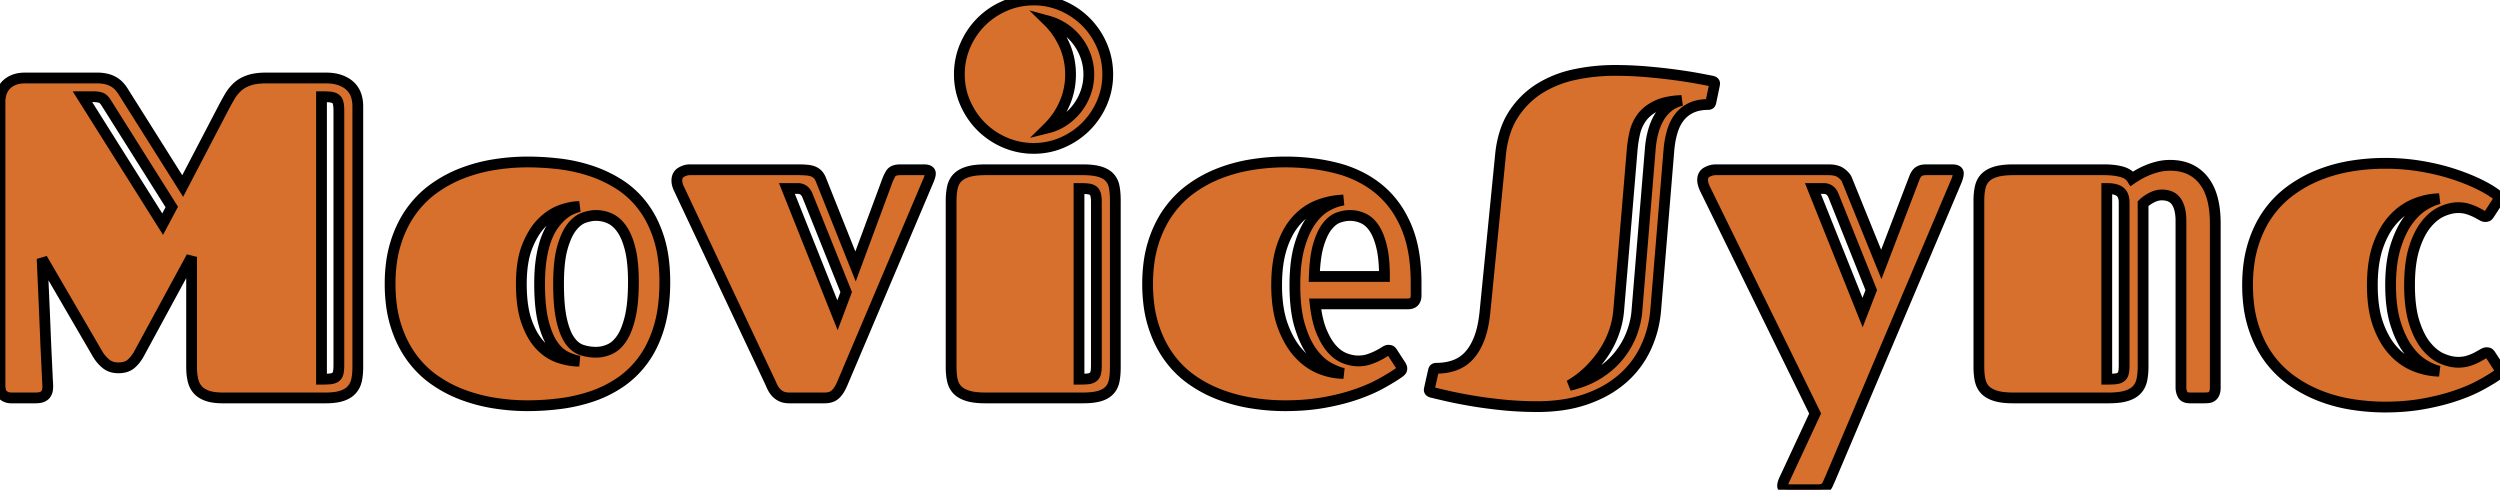 <!-- <svg width="131" height="40" viewBox="0 0 131 40" fill="none" xmlns="http://www.w3.org/2000/svg">
<circle cx="17.5" cy="19.5" r="13.5" fill="url(#paint0_linear_425_166)"/>
<path d="M10.4286 15.1351C14.6075 14.0893 18.7766 13.046 22.9559 12C23.1752 12.848 23.3923 13.6879 23.6118 14.5371C20.3486 15.3537 17.0907 16.1692 13.8329 16.9846C13.8336 16.9898 13.8342 16.9949 13.835 17.0001H23.9228C23.9245 17.037 23.9274 17.0668 23.9274 17.0969C23.9276 19.2878 23.9287 21.4789 23.927 23.6698C23.926 24.8933 22.9172 25.9325 21.6794 25.9896C21.5589 25.9952 21.4381 25.9986 21.3174 25.9986C18.6832 25.9992 16.049 25.9995 13.415 25.9986C12.7566 25.9984 12.1814 25.7789 11.7114 25.3255C11.2836 24.9126 11.0414 24.4063 11.0043 23.8126C10.9969 23.6941 10.9946 23.5752 10.9946 23.4565C10.994 21.5189 10.9931 19.5814 10.9959 17.644C10.9963 17.4423 10.9738 17.2479 10.9213 17.0522C10.7567 16.4395 10.6021 15.8244 10.4438 15.21C10.4385 15.1894 10.4353 15.1682 10.4286 15.1351ZM11.6049 19.6276V19.7292C11.6049 21.0375 11.6047 22.3459 11.6057 23.6541C11.6057 23.7256 11.612 23.7977 11.6228 23.8685C11.7616 24.7735 12.5004 25.3983 13.4305 25.3983C16.0963 25.3983 18.7622 25.3983 21.4281 25.398C21.5011 25.398 21.5742 25.3946 21.6469 25.3893C22.5983 25.3211 23.3167 24.5605 23.3167 23.621C23.3167 22.3282 23.3167 21.0357 23.3167 19.7429V19.6276H11.6049ZM13.4705 17.6036C13.4906 17.6357 13.5024 17.6568 13.5162 17.6763C13.8161 18.1019 14.1171 18.5267 14.4147 18.9539C14.4495 19.0038 14.4836 19.0237 14.5453 19.0232C14.9044 19.0203 15.2635 19.0218 15.6225 19.0215C15.6496 19.0215 15.6768 19.0177 15.7073 19.0153C15.7006 18.998 15.6991 18.9882 15.6939 18.9809C15.3824 18.5369 15.0714 18.0923 14.7566 17.6504C14.7379 17.6241 14.6894 17.6062 14.6543 17.6053C14.4605 17.601 14.2666 17.6032 14.0728 17.6032C13.877 17.6032 13.6809 17.6032 13.4703 17.6032L13.4705 17.6036ZM18.6032 19.0218C18.5813 18.9858 18.5696 18.9638 18.5555 18.9437C18.2552 18.5175 17.9536 18.0923 17.6552 17.6648C17.6218 17.6171 17.5873 17.6021 17.5308 17.6023C17.1681 17.6046 16.8053 17.6034 16.4426 17.6036C16.419 17.6036 16.3953 17.6059 16.3602 17.6077C16.3772 17.634 16.3865 17.6494 16.3966 17.6639C16.6725 18.0572 16.9565 18.4452 17.2204 18.8462C17.3149 18.9897 17.4181 19.032 17.5838 19.0256C17.9169 19.0126 18.2508 19.0217 18.603 19.0217L18.6032 19.0218ZM19.2443 17.6036C19.2651 17.6367 19.2767 17.6575 19.2903 17.6771C19.5906 18.103 19.8922 18.5281 20.19 18.9555C20.2253 19.0064 20.2614 19.0235 20.3217 19.023C20.6779 19.0205 21.0341 19.0218 21.3903 19.0215C21.418 19.0215 21.4455 19.0181 21.4814 19.0158C21.4709 18.9946 21.4659 18.9803 21.4577 18.9685C21.1494 18.529 20.8415 18.0893 20.5302 17.6519C20.5114 17.6256 20.4641 17.6062 20.4297 17.6055C20.2232 17.6012 20.0163 17.6034 19.8095 17.6034C19.6263 17.6034 19.443 17.6034 19.2443 17.6034V17.6036ZM21.0964 14.5442C21.0757 14.5228 21.0679 14.513 21.0586 14.505C20.6476 14.1524 20.2369 13.7993 19.824 13.4488C19.8032 13.4312 19.7605 13.4237 19.7328 13.4304C19.3634 13.52 18.9948 13.6132 18.6259 13.7056C18.6124 13.709 18.6 13.7159 18.5652 13.7298C18.5948 13.749 18.612 13.7576 18.6261 13.7696C18.9782 14.07 19.3372 14.3632 19.6782 14.6753C19.82 14.8051 19.9441 14.8502 20.1352 14.7906C20.4456 14.6937 20.7659 14.6272 21.0964 14.5442ZM15.4986 15.9453C15.4836 15.9258 15.4778 15.9147 15.4691 15.907C15.0647 15.562 14.6591 15.2185 14.2572 14.8708C14.2072 14.8276 14.1683 14.8209 14.1064 14.837C13.8061 14.9153 13.5043 14.9878 13.2033 15.0628C13.1338 15.0801 13.0649 15.099 12.9773 15.1221C13.0761 15.2072 13.1613 15.2803 13.2462 15.3533C13.5732 15.6341 13.8995 15.9157 14.2286 16.194C14.2572 16.2183 14.309 16.2395 14.3424 16.2316C14.7242 16.1407 15.1046 16.044 15.4986 15.9453ZM15.7861 14.4169C15.7966 14.4366 15.7982 14.4435 15.8026 14.4471C16.2155 14.8019 16.6278 15.1573 17.0436 15.5089C17.0703 15.5314 17.1268 15.5365 17.164 15.5276C17.5122 15.4442 17.8591 15.3562 18.2063 15.269C18.235 15.2619 18.2627 15.2517 18.3029 15.2393C17.8919 14.8874 17.4905 14.5485 17.0961 14.2022C17.013 14.1293 16.9401 14.1147 16.841 14.1511C16.7733 14.1761 16.7002 14.187 16.6295 14.2048C16.3508 14.2749 16.0721 14.3449 15.7861 14.4171V14.4169ZM11.6095 19.0162H12.815C12.8142 19.0048 12.8159 18.9974 12.8131 18.9933C12.4962 18.5418 12.1793 18.0903 11.8607 17.6397C11.8485 17.6224 11.8223 17.6068 11.8015 17.6053C11.7393 17.6008 11.6765 17.6036 11.6097 17.6036V19.0162H11.6095ZM11.5232 16.9402C11.9203 16.8407 12.308 16.7436 12.7209 16.6401C12.6854 16.6142 12.6667 16.6025 12.6501 16.5883C12.2694 16.2639 11.8889 15.9393 11.5087 15.6146C11.3817 15.5062 11.3361 15.5015 11.1727 15.5868C11.2888 16.0348 11.405 16.484 11.5232 16.9404V16.9402ZM22.1289 17.607C22.4405 18.0493 22.7465 18.4745 23.0405 18.9076C23.1138 19.0156 23.1924 19.0427 23.3106 19.011V17.6068H22.1289V17.607ZM22.5126 12.7325C22.1303 12.8287 21.7588 12.922 21.3871 13.0154L21.3783 13.042C21.3947 13.052 21.4127 13.0601 21.427 13.0723C21.8052 13.3944 22.1868 13.7125 22.5581 14.042C22.6562 14.1289 22.74 14.1609 22.8633 14.0891C22.7474 13.6408 22.6306 13.1891 22.5124 12.7323L22.5126 12.7325Z" fill="white"/>
<path d="M16.3951 20.7748C16.4152 20.7842 16.444 20.7953 16.4707 20.8103C17.2734 21.2656 18.076 21.7212 18.8785 22.1767C19.0242 22.2593 19.1698 22.3421 19.3153 22.4252C19.4252 22.4881 19.4256 22.572 19.3143 22.6353C18.4984 23.0994 17.6821 23.5628 16.8661 24.0263C16.7341 24.1013 16.6026 24.1768 16.4699 24.2506C16.3562 24.3139 16.2827 24.2744 16.2827 24.148C16.2821 23.0681 16.2827 21.9881 16.2819 20.9081C16.2819 20.8371 16.3027 20.7859 16.3951 20.7748Z" fill="white"/>
<path fill-rule="evenodd" clip-rule="evenodd" d="M96.6953 21V14.601H101.335V21H96.6953ZM91.2058 21L94.0137 14.601H88.9387L86.7685 21H91.2058ZM86.0902 23H90.3283L87.2567 30H83.6027L80.6761 23H85.0903L85.5853 24.4886L86.0902 23ZM84.4253 21L82.2977 14.601H77.1647L79.84 21H84.4253ZM76.1784 21C76.0322 19.9674 75.7039 19.0234 75.1934 18.168C74.478 16.9693 73.492 16.022 72.2354 15.326C70.998 14.63 69.577 14.282 67.9724 14.282C66.3677 14.282 64.937 14.63 63.6804 15.326C62.443 16.022 61.457 16.9693 60.7224 18.168C60.2119 19.0234 59.8836 19.9674 59.7374 21H64.5159C64.5873 20.728 64.6858 20.4703 64.8114 20.227C65.1207 19.6083 65.546 19.125 66.0874 18.777C66.648 18.429 67.2764 18.255 67.9724 18.255C68.6684 18.255 69.287 18.429 69.8284 18.777C70.3697 19.125 70.795 19.6083 71.1044 20.227C71.23 20.4703 71.3285 20.728 71.3999 21H76.1784ZM76.24 23H71.5077C71.4494 23.4887 71.315 23.937 71.1044 24.345C70.795 24.9443 70.3697 25.418 69.8284 25.766C69.287 26.114 68.6684 26.288 67.9724 26.288C67.2764 26.288 66.648 26.114 66.0874 25.766C65.546 25.418 65.1207 24.9443 64.8114 24.345C64.6008 23.937 64.4664 23.4887 64.4081 23H59.6757C59.7702 24.2584 60.1191 25.3931 60.7224 26.404C61.457 27.6027 62.443 28.55 63.6804 29.246C64.937 29.942 66.3677 30.29 67.9724 30.29C69.577 30.29 70.998 29.942 72.2354 29.246C73.492 28.55 74.478 27.6027 75.1934 26.404C75.7967 25.3931 76.1455 24.2584 76.24 23ZM96.6953 23H101.335V30H96.6953V23ZM109.185 23L104.158 30H109.639L112.202 25.4969L115.178 30H120.688L115.691 23H109.185ZM115.94 21L120.398 14.601H114.917L112.685 18.8095L109.871 14.601H104.303L108.985 21H115.94ZM99.0153 11.556C98.1453 11.556 97.459 11.353 96.9563 10.947C96.473 10.5217 96.2313 9.92233 96.2313 9.149C96.2313 8.453 96.4826 7.88266 96.9853 7.438C97.488 6.99333 98.1646 6.771 99.0153 6.771C99.8853 6.771 100.562 6.98366 101.045 7.409C101.529 7.815 101.77 8.395 101.77 9.149C101.77 9.86433 101.519 10.4443 101.016 10.889C100.533 11.3337 99.866 11.556 99.0153 11.556ZM35.7554 30V9.7H40.1634L45.9801 19.1664L51.8794 9.7H56.1134V30H51.3284V23.678C51.3284 21.938 51.3671 20.372 51.4444 18.98C51.4727 18.5729 51.5059 18.1666 51.5441 17.7611L46.8334 25.07H44.9194L40.3272 17.8433C40.3539 18.1716 40.3767 18.5022 40.3954 18.835C40.4921 20.1883 40.5404 21.8027 40.5404 23.678V30H35.7554Z" fill="url(#paint1_linear_425_166)"/>
<defs>
<linearGradient id="paint0_linear_425_166" x1="4.66832" y1="24.1098" x2="34.1078" y2="13.9886" gradientUnits="userSpaceOnUse">
<stop stop-color="#F89E00"/>
<stop offset="1" stop-color="#DA2F68"/>
</linearGradient>
<linearGradient id="paint1_linear_425_166" x1="35.4961" y1="26.2198" x2="124.453" y2="23.9271" gradientUnits="userSpaceOnUse">
<stop stop-color="#F89E00"/>
<stop offset="1" stop-color="#DA2F68"/>
</linearGradient>
</defs>
</svg> -->

<svg width="219.16" height="42.93" viewBox="0 0 219.16 42.93" xmlns="http://www.w3.org/2000/svg"><g id="svgGroup" stroke-linecap="round" fill-rule="evenodd" font-size="9pt" stroke="#000" stroke-width="0.25mm" fill="#d6702c" style="stroke:#000;stroke-width:0.25mm;fill:#d6702c"><path d="M 16.797 32.168 L 16.797 22.52 L 12.207 30.977 A 3.499 3.499 0 0 1 11.823 31.554 A 2.901 2.901 0 0 1 11.504 31.885 A 1.368 1.368 0 0 1 10.962 32.172 Q 10.756 32.23 10.511 32.243 A 2.712 2.712 0 0 1 10.371 32.246 A 1.957 1.957 0 0 1 9.851 32.18 A 1.515 1.515 0 0 1 9.268 31.875 A 3.296 3.296 0 0 1 8.535 30.996 L 3.691 22.676 A 9505.159 9505.159 0 0 1 3.804 25.21 A 7378.398 7378.398 0 0 1 3.906 27.539 L 3.984 29.453 A 295.021 295.021 0 0 0 4.023 30.376 A 234.291 234.291 0 0 0 4.063 31.231 A 1246.069 1246.069 0 0 1 4.095 31.913 Q 4.109 32.225 4.122 32.503 A 712.407 712.407 0 0 1 4.131 32.686 A 109.038 109.038 0 0 0 4.145 32.982 Q 4.164 33.373 4.178 33.591 A 14.138 14.138 0 0 0 4.18 33.613 Q 4.195 33.84 4.181 34.032 A 2.157 2.157 0 0 1 4.17 34.141 A 0.988 0.988 0 0 1 4.119 34.356 A 0.782 0.782 0 0 1 4.023 34.541 A 0.694 0.694 0 0 1 3.799 34.743 A 0.893 0.893 0 0 1 3.691 34.795 A 0.986 0.986 0 0 1 3.525 34.845 Q 3.352 34.882 3.113 34.883 A 3.127 3.127 0 0 1 3.105 34.883 L 0.957 34.883 A 1.065 1.065 0 0 1 0.346 34.689 A 1.322 1.322 0 0 1 0.303 34.658 Q 0.025 34.452 0.002 33.874 A 2.686 2.686 0 0 1 0 33.77 L 0 8.926 A 2.658 2.658 0 0 1 0.107 8.184 A 1.763 1.763 0 0 1 0.479 7.51 A 1.753 1.753 0 0 1 0.896 7.163 A 2.26 2.26 0 0 1 1.172 7.022 A 2.105 2.105 0 0 1 1.609 6.89 Q 1.82 6.85 2.062 6.839 A 3.952 3.952 0 0 1 2.227 6.836 L 8.516 6.836 A 3.686 3.686 0 0 1 9.131 6.885 Q 9.512 6.949 9.824 7.1 A 2.125 2.125 0 0 1 10.468 7.585 A 2.849 2.849 0 0 1 10.762 7.969 L 16.016 16.309 L 19.531 9.57 A 25.874 25.874 0 0 1 19.839 8.992 A 20.212 20.212 0 0 1 20.137 8.467 A 3.687 3.687 0 0 1 20.684 7.748 A 3.379 3.379 0 0 1 20.83 7.608 Q 21.23 7.246 21.826 7.041 A 3.278 3.278 0 0 1 22.321 6.916 Q 22.576 6.871 22.872 6.851 A 7.361 7.361 0 0 1 23.359 6.836 L 28.555 6.836 A 4.736 4.736 0 0 1 29.144 6.871 Q 29.446 6.909 29.705 6.988 A 2.68 2.68 0 0 1 29.834 7.031 A 2.848 2.848 0 0 1 30.295 7.245 A 2.147 2.147 0 0 1 30.713 7.559 A 1.983 1.983 0 0 1 31.211 8.34 Q 31.367 8.789 31.367 9.317 L 31.367 32.168 A 6.515 6.515 0 0 1 31.34 32.781 A 4.995 4.995 0 0 1 31.27 33.272 Q 31.172 33.77 30.869 34.131 A 1.656 1.656 0 0 1 30.449 34.485 Q 30.266 34.595 30.04 34.677 A 2.856 2.856 0 0 1 30.01 34.688 A 2.989 2.989 0 0 1 29.55 34.806 Q 29.12 34.883 28.555 34.883 L 19.531 34.883 Q 18.936 34.883 18.492 34.786 A 2.815 2.815 0 0 1 18.203 34.707 A 2.401 2.401 0 0 1 17.783 34.523 A 1.751 1.751 0 0 1 17.363 34.199 A 1.741 1.741 0 0 1 17.016 33.646 A 2.224 2.224 0 0 1 16.924 33.359 A 3.944 3.944 0 0 1 16.837 32.882 Q 16.797 32.553 16.797 32.168 Z M 173.477 32.168 L 173.477 17.598 A 6.435 6.435 0 0 1 173.502 17.007 Q 173.53 16.711 173.586 16.451 A 3.883 3.883 0 0 1 173.594 16.416 A 1.897 1.897 0 0 1 173.768 15.938 A 1.567 1.567 0 0 1 174.043 15.567 A 1.758 1.758 0 0 1 174.438 15.274 Q 174.625 15.17 174.853 15.093 A 3.213 3.213 0 0 1 174.961 15.059 A 3.566 3.566 0 0 1 175.427 14.955 Q 175.677 14.916 175.97 14.898 A 8.46 8.46 0 0 1 176.484 14.883 L 184.473 14.883 A 7.402 7.402 0 0 1 185.146 14.912 Q 185.609 14.954 185.986 15.059 Q 186.621 15.234 186.895 15.664 A 6.194 6.194 0 0 1 187.1 15.528 Q 187.284 15.411 187.51 15.283 A 6.528 6.528 0 0 1 188.039 15.015 A 7.716 7.716 0 0 1 188.301 14.902 A 6.172 6.172 0 0 1 189.038 14.655 A 6.968 6.968 0 0 1 189.219 14.609 A 4.337 4.337 0 0 1 190.234 14.492 Q 192.109 14.492 193.154 15.781 A 4.137 4.137 0 0 1 193.85 17.085 Q 194.046 17.67 194.132 18.383 A 9.943 9.943 0 0 1 194.199 19.57 L 194.199 33.965 A 2.029 2.029 0 0 1 194.191 34.158 Q 194.172 34.355 194.111 34.483 A 0.901 0.901 0 0 1 194.04 34.608 Q 193.976 34.701 193.896 34.756 A 0.61 0.61 0 0 1 193.691 34.846 A 0.775 0.775 0 0 1 193.594 34.863 Q 193.418 34.883 193.242 34.883 L 191.992 34.883 Q 191.731 34.883 191.565 34.805 A 0.465 0.465 0 0 1 191.338 34.59 A 1.379 1.379 0 0 1 191.191 33.965 L 191.191 19.375 A 4.969 4.969 0 0 0 191.154 18.746 Q 191.069 18.083 190.791 17.676 Q 190.391 17.09 189.512 17.09 Q 189.063 17.09 188.604 17.334 Q 188.145 17.578 187.871 17.852 L 187.871 32.149 A 6.738 6.738 0 0 1 187.849 32.704 Q 187.827 32.974 187.781 33.211 A 3.723 3.723 0 0 1 187.754 33.34 A 1.88 1.88 0 0 1 187.547 33.872 A 1.658 1.658 0 0 1 187.305 34.19 A 1.743 1.743 0 0 1 186.895 34.498 Q 186.671 34.622 186.387 34.707 A 3.566 3.566 0 0 1 185.92 34.811 Q 185.671 34.85 185.378 34.868 A 8.46 8.46 0 0 1 184.863 34.883 L 176.484 34.883 Q 175.547 34.883 174.961 34.707 Q 174.459 34.556 174.143 34.291 A 1.574 1.574 0 0 1 174.043 34.199 Q 173.711 33.867 173.594 33.359 A 4.242 4.242 0 0 1 173.514 32.882 Q 173.477 32.553 173.477 32.168 Z M 161.895 15.723 L 164.922 23.184 L 167.656 16.035 A 182.111 182.111 0 0 0 167.749 15.794 A 132.04 132.04 0 0 0 167.832 15.577 A 1.573 1.573 0 0 1 167.945 15.339 A 1.325 1.325 0 0 1 168.027 15.215 A 0.763 0.763 0 0 1 168.278 15.001 A 0.927 0.927 0 0 1 168.34 14.971 A 0.886 0.886 0 0 1 168.516 14.914 Q 168.604 14.895 168.708 14.888 A 1.946 1.946 0 0 1 168.848 14.883 L 171.133 14.883 A 1.43 1.43 0 0 1 171.319 14.894 Q 171.518 14.92 171.607 15.01 A 0.252 0.252 0 0 1 171.68 15.195 A 0.937 0.937 0 0 1 171.664 15.355 Q 171.634 15.526 171.547 15.76 A 4.567 4.567 0 0 1 171.484 15.918 L 160.449 41.953 A 19.486 19.486 0 0 0 160.367 42.134 Q 160.303 42.277 160.254 42.393 A 1.281 1.281 0 0 1 160.18 42.542 Q 160.135 42.619 160.083 42.679 A 0.761 0.761 0 0 1 160.068 42.695 A 0.671 0.671 0 0 1 159.805 42.871 A 0.764 0.764 0 0 1 159.683 42.905 Q 159.554 42.93 159.375 42.93 L 156.855 42.93 A 1.46 1.46 0 0 1 156.656 42.917 Q 156.435 42.887 156.34 42.78 A 0.293 0.293 0 0 1 156.27 42.578 A 0.702 0.702 0 0 1 156.287 42.433 Q 156.334 42.216 156.504 41.875 L 159.121 36.25 L 149.453 16.524 A 2.81 2.81 0 0 1 149.344 16.248 Q 149.298 16.11 149.277 15.987 A 1.202 1.202 0 0 1 149.258 15.781 A 0.972 0.972 0 0 1 149.295 15.505 A 0.678 0.678 0 0 1 149.639 15.088 A 1.734 1.734 0 0 1 150.082 14.919 A 1.497 1.497 0 0 1 150.41 14.883 L 160.313 14.883 A 2.813 2.813 0 0 1 160.72 14.911 Q 160.928 14.941 161.097 15.005 A 1.225 1.225 0 0 1 161.396 15.166 Q 161.637 15.345 161.773 15.521 A 0.936 0.936 0 0 1 161.895 15.723 Z M 130.176 27.363 L 131.543 13.555 A 9.686 9.686 0 0 1 131.853 11.884 Q 132.125 10.924 132.596 10.157 A 5.938 5.938 0 0 1 132.695 10 A 7.376 7.376 0 0 1 135.02 7.725 A 9.483 9.483 0 0 1 137.842 6.582 A 10.781 10.781 0 0 1 138.105 6.524 A 16.922 16.922 0 0 1 141.543 6.172 A 32.697 32.697 0 0 1 144.336 6.289 A 58.462 58.462 0 0 1 145.649 6.416 A 45.621 45.621 0 0 1 146.855 6.563 A 55.206 55.206 0 0 1 147.676 6.68 Q 148.08 6.741 148.437 6.802 A 28.892 28.892 0 0 1 148.848 6.875 Q 149.656 7.026 150.048 7.104 A 29.786 29.786 0 0 1 150.078 7.109 Q 150.187 7.137 150.245 7.185 A 0.174 0.174 0 0 1 150.313 7.324 A 0.201 0.201 0 0 1 150.311 7.344 Q 150.306 7.39 150.284 7.506 A 8.637 8.637 0 0 1 150.273 7.559 L 149.98 8.965 A 0.546 0.546 0 0 1 149.96 9.025 Q 149.925 9.109 149.873 9.131 A 0.402 0.402 0 0 1 149.816 9.151 Q 149.78 9.16 149.746 9.16 Q 148.887 9.16 148.262 9.453 A 2.79 2.79 0 0 0 147.227 10.274 A 3.563 3.563 0 0 0 146.74 11.127 A 4.356 4.356 0 0 0 146.602 11.524 A 7.697 7.697 0 0 0 146.371 12.573 A 9.143 9.143 0 0 0 146.309 13.086 L 145.137 27.285 Q 144.98 29.004 144.258 30.527 A 8.162 8.162 0 0 1 142.246 33.184 A 8.85 8.85 0 0 1 140.328 34.456 A 11.22 11.22 0 0 1 139.082 34.981 A 11.233 11.233 0 0 1 136.868 35.508 A 15.196 15.196 0 0 1 134.785 35.645 A 30.666 30.666 0 0 1 132.062 35.527 A 27.656 27.656 0 0 1 131.66 35.488 A 46.163 46.163 0 0 1 130.225 35.317 A 34.673 34.673 0 0 1 128.926 35.117 A 54.241 54.241 0 0 1 128.051 34.958 Q 127.62 34.875 127.242 34.794 A 28.031 28.031 0 0 1 126.807 34.697 Q 125.988 34.509 125.592 34.411 A 22.614 22.614 0 0 1 125.527 34.395 Q 125.419 34.368 125.361 34.319 A 0.174 0.174 0 0 1 125.293 34.18 A 0.111 0.111 0 0 1 125.294 34.167 Q 125.299 34.134 125.319 34.03 A 15.961 15.961 0 0 1 125.332 33.966 L 125.664 32.481 A 0.546 0.546 0 0 1 125.685 32.421 Q 125.72 32.337 125.771 32.315 A 0.402 0.402 0 0 1 125.828 32.295 Q 125.865 32.285 125.898 32.285 A 5.104 5.104 0 0 0 126.969 32.177 A 4.405 4.405 0 0 0 127.49 32.031 A 3.134 3.134 0 0 0 128.77 31.192 Q 129.316 30.606 129.678 29.668 Q 129.974 28.9 130.119 27.843 A 13.083 13.083 0 0 0 130.176 27.363 Z M 122.109 30.977 L 122.793 32.031 Q 122.855 32.13 122.878 32.214 A 0.347 0.347 0 0 1 122.891 32.305 A 0.386 0.386 0 0 1 122.881 32.394 A 0.258 0.258 0 0 1 122.813 32.52 A 1.573 1.573 0 0 1 122.715 32.61 A 1.307 1.307 0 0 1 122.656 32.656 A 13.446 13.446 0 0 1 122.132 33.003 Q 121.66 33.3 121.074 33.623 A 12.002 12.002 0 0 1 120.061 34.119 A 16.298 16.298 0 0 1 118.896 34.57 A 16.495 16.495 0 0 1 117.488 34.986 A 21.955 21.955 0 0 1 116.094 35.283 A 17.322 17.322 0 0 1 114.237 35.512 A 22.249 22.249 0 0 1 112.656 35.567 Q 111.191 35.567 109.727 35.332 A 14.196 14.196 0 0 1 106.924 34.59 A 11.015 11.015 0 0 1 104.434 33.262 Q 103.281 32.442 102.432 31.25 A 9.162 9.162 0 0 1 101.406 29.364 A 11.085 11.085 0 0 1 101.094 28.486 A 10.472 10.472 0 0 1 100.715 26.701 A 14.417 14.417 0 0 1 100.605 24.883 A 13.921 13.921 0 0 1 100.727 23.003 A 10.421 10.421 0 0 1 101.094 21.318 A 10.352 10.352 0 0 1 101.834 19.523 A 8.708 8.708 0 0 1 102.432 18.555 Q 103.281 17.363 104.434 16.533 A 11.084 11.084 0 0 1 106.924 15.186 A 13.778 13.778 0 0 1 109.727 14.434 A 18.516 18.516 0 0 1 112.656 14.199 A 19.234 19.234 0 0 1 115.574 14.413 A 16.153 16.153 0 0 1 117.197 14.746 A 9.985 9.985 0 0 1 119.713 15.767 A 8.864 8.864 0 0 1 120.84 16.543 A 8.131 8.131 0 0 1 122.845 18.973 A 9.989 9.989 0 0 1 123.262 19.824 A 9.955 9.955 0 0 1 123.889 21.911 Q 124.141 23.227 124.141 24.805 L 124.141 25.899 Q 124.141 26.25 123.965 26.445 A 0.518 0.518 0 0 1 123.766 26.579 Q 123.61 26.641 123.379 26.641 L 115.293 26.641 Q 115.449 28.086 115.85 29.053 A 7.082 7.082 0 0 0 116.187 29.761 Q 116.372 30.097 116.577 30.365 A 3.729 3.729 0 0 0 116.768 30.596 A 3.452 3.452 0 0 0 117.272 31.061 A 2.617 2.617 0 0 0 117.891 31.406 A 3.561 3.561 0 0 0 118.558 31.596 A 2.903 2.903 0 0 0 119.063 31.641 Q 119.59 31.641 120.02 31.494 Q 120.449 31.348 120.791 31.172 Q 121.051 31.038 121.243 30.921 A 4.228 4.228 0 0 0 121.357 30.85 A 1.768 1.768 0 0 1 121.46 30.787 Q 121.61 30.703 121.699 30.703 A 0.833 0.833 0 0 1 121.78 30.707 Q 121.892 30.718 121.943 30.762 A 0.432 0.432 0 0 1 121.984 30.803 Q 122.026 30.849 122.076 30.925 A 2.184 2.184 0 0 1 122.109 30.977 Z M 218.379 31.192 L 219.063 32.246 Q 219.124 32.345 219.147 32.429 A 0.347 0.347 0 0 1 219.16 32.52 A 0.386 0.386 0 0 1 219.151 32.609 A 0.258 0.258 0 0 1 219.082 32.734 A 1.573 1.573 0 0 1 218.984 32.825 A 1.307 1.307 0 0 1 218.926 32.871 A 11.673 11.673 0 0 1 218.401 33.215 Q 218.106 33.398 217.767 33.588 A 21.734 21.734 0 0 1 217.344 33.818 Q 216.408 34.316 215.171 34.725 A 17.198 17.198 0 0 1 215.166 34.727 A 18.045 18.045 0 0 1 213.681 35.145 A 23.275 23.275 0 0 1 212.402 35.41 Q 210.879 35.684 209.082 35.684 Q 207.617 35.684 206.152 35.449 Q 204.688 35.215 203.35 34.688 A 11.386 11.386 0 0 1 200.859 33.33 A 8.764 8.764 0 0 1 198.857 31.318 A 8.968 8.968 0 0 1 197.86 29.509 A 10.93 10.93 0 0 1 197.52 28.565 A 10.572 10.572 0 0 1 197.128 26.691 A 14.148 14.148 0 0 1 197.031 25 A 13.921 13.921 0 0 1 197.152 23.12 A 10.421 10.421 0 0 1 197.52 21.436 A 10.282 10.282 0 0 1 198.227 19.706 A 8.567 8.567 0 0 1 198.857 18.682 A 8.764 8.764 0 0 1 200.859 16.67 A 11.386 11.386 0 0 1 203.35 15.313 Q 204.688 14.785 206.152 14.551 A 18.516 18.516 0 0 1 209.082 14.317 A 19.158 19.158 0 0 1 211.889 14.517 A 17.537 17.537 0 0 1 212.168 14.561 A 21.009 21.009 0 0 1 213.936 14.927 A 17.303 17.303 0 0 1 214.912 15.205 A 20.368 20.368 0 0 1 216.108 15.625 A 15.749 15.749 0 0 1 217.178 16.084 A 13.38 13.38 0 0 1 217.879 16.442 Q 218.215 16.627 218.493 16.81 A 6.353 6.353 0 0 1 218.809 17.031 A 1.368 1.368 0 0 1 218.906 17.112 A 1.648 1.648 0 0 1 218.965 17.168 A 0.258 0.258 0 0 1 219.034 17.296 A 0.388 0.388 0 0 1 219.043 17.383 A 0.415 0.415 0 0 1 219.007 17.55 A 0.589 0.589 0 0 1 218.945 17.656 L 218.262 18.711 Q 218.185 18.834 218.126 18.897 A 0.393 0.393 0 0 1 218.096 18.926 Q 218.027 18.984 217.852 18.984 A 0.324 0.324 0 0 1 217.772 18.973 Q 217.674 18.948 217.539 18.867 Q 217.405 18.787 217.224 18.692 A 10.596 10.596 0 0 0 217.051 18.604 Q 216.758 18.457 216.367 18.33 A 2.547 2.547 0 0 0 215.876 18.225 A 3.326 3.326 0 0 0 215.488 18.203 A 2.978 2.978 0 0 0 214.781 18.293 Q 214.452 18.373 214.102 18.526 Q 213.387 18.836 212.762 19.572 A 5.497 5.497 0 0 0 212.715 19.629 Q 212.07 20.41 211.65 21.719 A 7.821 7.821 0 0 0 211.382 22.867 Q 211.23 23.813 211.23 25 A 15.337 15.337 0 0 0 211.287 26.359 Q 211.385 27.453 211.65 28.281 Q 211.98 29.309 212.448 30.005 A 4.278 4.278 0 0 0 212.715 30.361 Q 213.33 31.098 214.035 31.416 A 2.835 2.835 0 0 0 214.102 31.445 A 4.38 4.38 0 0 0 214.732 31.659 Q 215.095 31.75 215.431 31.757 A 2.685 2.685 0 0 0 215.488 31.758 A 3.282 3.282 0 0 0 216.041 31.713 A 2.711 2.711 0 0 0 216.387 31.631 A 4.823 4.823 0 0 0 216.772 31.494 A 3.605 3.605 0 0 0 217.109 31.338 A 18.633 18.633 0 0 0 217.33 31.219 Q 217.416 31.172 217.493 31.128 A 9.366 9.366 0 0 0 217.637 31.045 Q 217.804 30.946 217.912 30.924 A 0.288 0.288 0 0 1 217.969 30.918 A 0.833 0.833 0 0 1 218.05 30.922 Q 218.162 30.933 218.213 30.977 A 0.432 0.432 0 0 1 218.254 31.017 Q 218.295 31.064 218.346 31.14 A 2.184 2.184 0 0 1 218.379 31.192 Z M 71.953 15.723 L 75 23.359 L 77.715 16.035 Q 77.849 15.646 78.001 15.366 A 2.67 2.67 0 0 1 78.096 15.205 A 0.604 0.604 0 0 1 78.371 14.978 Q 78.58 14.886 78.905 14.883 A 2.381 2.381 0 0 1 78.926 14.883 L 80.996 14.883 Q 81.362 14.883 81.491 15.021 A 0.272 0.272 0 0 1 81.563 15.215 A 0.679 0.679 0 0 1 81.549 15.339 Q 81.511 15.542 81.362 15.885 A 6.366 6.366 0 0 1 81.348 15.918 L 73.867 33.555 A 4.438 4.438 0 0 1 73.673 33.968 Q 73.478 34.332 73.252 34.551 A 1.114 1.114 0 0 1 72.77 34.822 Q 72.554 34.883 72.285 34.883 L 69.199 34.883 Q 68.873 34.883 68.634 34.803 A 1.136 1.136 0 0 1 68.516 34.756 A 1.597 1.597 0 0 1 68.215 34.576 A 1.356 1.356 0 0 1 68.057 34.434 Q 67.871 34.238 67.754 34.014 A 5.331 5.331 0 0 1 67.646 33.796 A 4.034 4.034 0 0 1 67.559 33.594 L 59.512 16.524 A 2.095 2.095 0 0 1 59.4 16.237 Q 59.352 16.08 59.34 15.935 A 1.162 1.162 0 0 1 59.336 15.84 A 1.085 1.085 0 0 1 59.372 15.55 A 0.726 0.726 0 0 1 59.707 15.108 A 1.581 1.581 0 0 1 60.119 14.929 A 1.353 1.353 0 0 1 60.469 14.883 L 70 14.883 A 10.133 10.133 0 0 1 70.344 14.888 Q 70.504 14.894 70.642 14.905 A 4.63 4.63 0 0 1 70.82 14.922 A 2.277 2.277 0 0 1 71.053 14.961 Q 71.165 14.986 71.26 15.022 A 1.136 1.136 0 0 1 71.367 15.068 A 1.264 1.264 0 0 1 71.573 15.196 A 1.013 1.013 0 0 1 71.719 15.332 Q 71.855 15.488 71.953 15.723 Z M 46.25 35.567 Q 44.785 35.567 43.32 35.332 A 14.196 14.196 0 0 1 40.518 34.59 A 11.015 11.015 0 0 1 38.027 33.262 Q 36.875 32.442 36.025 31.25 A 9.162 9.162 0 0 1 35 29.364 A 11.085 11.085 0 0 1 34.688 28.486 A 10.472 10.472 0 0 1 34.308 26.701 A 14.417 14.417 0 0 1 34.199 24.883 A 13.921 13.921 0 0 1 34.32 23.003 A 10.421 10.421 0 0 1 34.688 21.318 A 10.352 10.352 0 0 1 35.428 19.523 A 8.708 8.708 0 0 1 36.025 18.555 Q 36.875 17.363 38.027 16.533 A 11.084 11.084 0 0 1 40.518 15.186 A 13.778 13.778 0 0 1 43.32 14.434 A 18.516 18.516 0 0 1 46.25 14.199 A 23.667 23.667 0 0 1 48.925 14.355 A 25.854 25.854 0 0 1 49.014 14.365 A 14.041 14.041 0 0 1 51.768 14.971 A 11.162 11.162 0 0 1 54.287 16.162 A 7.939 7.939 0 0 1 56.357 18.086 A 8.448 8.448 0 0 1 57.323 19.73 A 10.717 10.717 0 0 1 57.764 20.889 A 10.387 10.387 0 0 1 58.135 22.544 Q 58.281 23.554 58.281 24.727 A 17.095 17.095 0 0 1 58.184 26.599 Q 58.059 27.731 57.773 28.682 A 10.591 10.591 0 0 1 57.148 30.294 A 8.228 8.228 0 0 1 56.377 31.572 A 8.327 8.327 0 0 1 54.569 33.379 A 7.836 7.836 0 0 1 54.316 33.555 Q 53.145 34.336 51.807 34.776 A 14.532 14.532 0 0 1 49.043 35.391 A 22.817 22.817 0 0 1 46.25 35.567 Z M 83.379 32.168 L 83.379 17.598 A 6.435 6.435 0 0 1 83.405 17.007 Q 83.432 16.711 83.488 16.451 A 3.883 3.883 0 0 1 83.496 16.416 A 1.897 1.897 0 0 1 83.671 15.938 A 1.567 1.567 0 0 1 83.945 15.567 A 1.758 1.758 0 0 1 84.341 15.274 Q 84.527 15.17 84.756 15.093 A 3.213 3.213 0 0 1 84.863 15.059 A 3.566 3.566 0 0 1 85.33 14.955 Q 85.579 14.916 85.872 14.898 A 8.46 8.46 0 0 1 86.387 14.883 L 94.941 14.883 A 8.097 8.097 0 0 1 95.47 14.899 Q 95.742 14.917 95.973 14.954 A 3.36 3.36 0 0 1 96.396 15.049 A 2.442 2.442 0 0 1 96.805 15.209 Q 97.036 15.327 97.205 15.486 A 1.449 1.449 0 0 1 97.266 15.547 A 1.567 1.567 0 0 1 97.614 16.144 A 2 2 0 0 1 97.676 16.387 Q 97.756 16.803 97.77 17.35 A 9.383 9.383 0 0 1 97.773 17.598 L 97.773 32.207 Q 97.773 32.778 97.701 33.226 A 4.28 4.28 0 0 1 97.676 33.369 A 1.822 1.822 0 0 1 97.492 33.891 A 1.601 1.601 0 0 1 97.266 34.209 A 1.611 1.611 0 0 1 96.84 34.536 Q 96.642 34.644 96.396 34.717 Q 95.84 34.883 94.941 34.883 L 86.387 34.883 Q 85.449 34.883 84.863 34.707 Q 84.361 34.556 84.045 34.291 A 1.574 1.574 0 0 1 83.945 34.199 Q 83.613 33.867 83.496 33.359 A 4.242 4.242 0 0 1 83.416 32.882 Q 83.379 32.553 83.379 32.168 Z M 143.496 27.285 L 144.668 13.086 A 8.39 8.39 0 0 1 144.847 11.868 A 7.541 7.541 0 0 1 144.912 11.602 A 5.591 5.591 0 0 1 145.215 10.738 A 4.762 4.762 0 0 1 145.42 10.332 Q 145.742 9.766 146.24 9.365 Q 146.738 8.965 147.422 8.809 Q 146.464 8.849 145.772 9.057 A 3.654 3.654 0 0 0 145.205 9.277 A 4.103 4.103 0 0 0 144.552 9.676 A 3.009 3.009 0 0 0 143.926 10.303 A 3.617 3.617 0 0 0 143.311 11.66 A 11.277 11.277 0 0 0 143.133 12.653 A 9.668 9.668 0 0 0 143.086 13.086 L 141.895 27.285 A 7.368 7.368 0 0 1 141.606 28.765 A 8.469 8.469 0 0 1 141.494 29.111 A 8.062 8.062 0 0 1 140.615 30.889 Q 140.059 31.738 139.297 32.49 A 8.282 8.282 0 0 1 137.578 33.789 A 9.406 9.406 0 0 0 139.002 33.336 A 7.263 7.263 0 0 0 140.146 32.744 A 7.765 7.765 0 0 0 141.35 31.804 A 6.565 6.565 0 0 0 141.943 31.152 Q 142.656 30.254 143.037 29.248 A 7.657 7.657 0 0 0 143.401 27.979 A 6.485 6.485 0 0 0 143.496 27.285 Z M 29.707 31.992 L 29.707 9.727 A 5.168 5.168 0 0 0 29.701 9.475 Q 29.689 9.218 29.648 9.043 A 0.776 0.776 0 0 0 29.585 8.865 A 0.557 0.557 0 0 0 29.414 8.662 A 0.746 0.746 0 0 0 29.224 8.565 Q 29.135 8.534 29.03 8.517 A 1.469 1.469 0 0 0 28.945 8.506 A 4.827 4.827 0 0 0 28.745 8.491 Q 28.506 8.477 28.184 8.477 L 28.184 33.242 Q 28.65 33.242 28.942 33.213 A 3.886 3.886 0 0 0 28.945 33.213 A 1.306 1.306 0 0 0 29.145 33.178 Q 29.303 33.137 29.414 33.057 A 0.578 0.578 0 0 0 29.612 32.8 A 0.789 0.789 0 0 0 29.648 32.686 A 1.673 1.673 0 0 0 29.679 32.514 Q 29.703 32.331 29.706 32.077 A 6.441 6.441 0 0 0 29.707 31.992 Z M 84.619 3.984 A 6.303 6.303 0 0 0 84.102 6.524 Q 84.102 7.852 84.619 9.033 Q 85.137 10.215 86.016 11.094 A 6.633 6.633 0 0 0 88.086 12.49 A 6.303 6.303 0 0 0 90.625 13.008 Q 91.953 13.008 93.135 12.49 Q 94.316 11.973 95.195 11.094 A 6.664 6.664 0 0 0 96.592 9.033 A 6.187 6.187 0 0 0 97.109 6.524 Q 97.109 5.176 96.592 3.984 A 6.633 6.633 0 0 0 95.195 1.914 A 6.664 6.664 0 0 0 93.135 0.518 A 6.187 6.187 0 0 0 90.625 0 Q 89.277 0 88.086 0.518 A 6.633 6.633 0 0 0 86.016 1.914 A 6.633 6.633 0 0 0 84.619 3.984 Z M 117.204 32.561 A 3.913 3.913 0 0 0 117.773 32.734 Q 116.777 32.734 115.742 32.324 A 4.657 4.657 0 0 1 114.857 31.856 A 5.588 5.588 0 0 1 113.857 30.986 Q 113.38 30.465 112.997 29.77 A 8.831 8.831 0 0 1 112.461 28.584 Q 112.132 27.697 112.001 26.58 A 13.578 13.578 0 0 1 111.914 25 A 15.65 15.65 0 0 1 111.923 24.471 Q 111.949 23.694 112.054 23.012 A 8.486 8.486 0 0 1 112.383 21.621 A 7.713 7.713 0 0 1 112.861 20.483 A 5.62 5.62 0 0 1 113.662 19.317 Q 114.473 18.418 115.537 17.998 A 6.652 6.652 0 0 1 117.773 17.539 A 3.941 3.941 0 0 0 117.107 17.703 A 4.8 4.8 0 0 0 116.25 18.096 A 3.757 3.757 0 0 0 115.474 18.697 A 5.086 5.086 0 0 0 114.883 19.414 A 5.247 5.247 0 0 0 114.697 19.704 Q 114.217 20.509 113.896 21.66 Q 113.658 22.515 113.569 23.606 A 17.136 17.136 0 0 0 113.516 25 A 19.066 19.066 0 0 0 113.539 25.963 Q 113.616 27.481 113.945 28.574 Q 114.188 29.379 114.499 30.01 A 5.821 5.821 0 0 0 115.02 30.879 A 6.583 6.583 0 0 0 115.111 31 Q 115.391 31.364 115.688 31.643 A 3.768 3.768 0 0 0 116.406 32.178 A 7.249 7.249 0 0 0 116.616 32.292 Q 116.92 32.451 117.204 32.561 Z M 213.259 32.36 A 3.544 3.544 0 0 0 213.828 32.539 A 5.701 5.701 0 0 1 213.499 32.524 A 6.1 6.1 0 0 1 211.729 32.109 A 4.795 4.795 0 0 1 210.974 31.733 A 5.439 5.439 0 0 1 209.844 30.801 A 5.817 5.817 0 0 1 209.022 29.661 A 8.053 8.053 0 0 1 208.486 28.477 A 7.119 7.119 0 0 1 208.308 27.911 Q 208.132 27.264 208.048 26.507 A 13.573 13.573 0 0 1 207.969 25 A 15.131 15.131 0 0 1 207.982 24.367 Q 208.051 22.722 208.486 21.514 Q 209.004 20.078 209.844 19.18 A 6.096 6.096 0 0 1 210.125 18.898 A 5.127 5.127 0 0 1 211.729 17.861 Q 212.773 17.442 213.828 17.422 A 3.071 3.071 0 0 0 213.586 17.486 Q 213.315 17.569 213.023 17.708 A 5.971 5.971 0 0 0 212.461 18.018 A 3.703 3.703 0 0 0 212.383 18.067 Q 212.007 18.313 211.657 18.67 A 6.132 6.132 0 0 0 211.074 19.365 A 5.476 5.476 0 0 0 210.886 19.642 Q 210.614 20.07 210.385 20.596 A 10.043 10.043 0 0 0 210 21.641 A 7.922 7.922 0 0 0 209.842 22.234 Q 209.57 23.432 209.57 25 A 16.698 16.698 0 0 0 209.584 25.684 Q 209.614 26.416 209.71 27.056 A 8.659 8.659 0 0 0 210 28.35 A 11.223 11.223 0 0 0 210.119 28.709 Q 210.516 29.846 211.074 30.615 Q 211.719 31.504 212.461 31.953 A 6.778 6.778 0 0 0 212.693 32.088 Q 212.985 32.249 213.259 32.36 Z M 96.113 31.992 L 96.113 17.774 A 5.168 5.168 0 0 0 96.108 17.522 Q 96.095 17.265 96.055 17.09 A 0.776 0.776 0 0 0 95.991 16.912 A 0.557 0.557 0 0 0 95.82 16.709 A 0.746 0.746 0 0 0 95.63 16.612 Q 95.542 16.581 95.436 16.564 A 1.469 1.469 0 0 0 95.352 16.553 A 4.827 4.827 0 0 0 95.151 16.537 Q 94.912 16.524 94.59 16.524 L 94.59 33.242 Q 95.059 33.242 95.352 33.213 A 1.306 1.306 0 0 0 95.551 33.178 Q 95.709 33.137 95.82 33.057 A 0.578 0.578 0 0 0 96.018 32.8 A 0.789 0.789 0 0 0 96.055 32.686 A 1.673 1.673 0 0 0 96.086 32.514 Q 96.109 32.331 96.113 32.077 A 6.441 6.441 0 0 0 96.113 31.992 Z M 186.211 31.992 L 186.211 17.774 A 2.026 2.026 0 0 0 186.183 17.425 Q 186.151 17.241 186.081 17.098 A 0.821 0.821 0 0 0 185.85 16.807 A 1.09 1.09 0 0 0 185.537 16.641 Q 185.204 16.524 184.688 16.524 L 184.688 33.242 Q 185.156 33.242 185.449 33.213 A 1.306 1.306 0 0 0 185.649 33.178 Q 185.807 33.137 185.918 33.057 A 0.578 0.578 0 0 0 186.116 32.8 A 0.789 0.789 0 0 0 186.152 32.686 A 1.673 1.673 0 0 0 186.183 32.514 Q 186.207 32.331 186.21 32.077 A 6.441 6.441 0 0 0 186.211 31.992 Z M 49.688 31.3 A 4.287 4.287 0 0 0 50.781 31.66 A 5.064 5.064 0 0 1 50.157 31.621 A 5.92 5.92 0 0 1 49.014 31.358 A 3.753 3.753 0 0 1 48.305 31.036 A 4.317 4.317 0 0 1 47.373 30.293 A 4.114 4.114 0 0 1 47.16 30.053 Q 46.571 29.336 46.172 28.223 A 6.651 6.651 0 0 1 45.941 27.412 Q 45.703 26.331 45.703 24.883 A 13.418 13.418 0 0 1 45.73 24.021 Q 45.774 23.332 45.892 22.738 A 6.516 6.516 0 0 1 46.24 21.553 A 8.902 8.902 0 0 1 46.346 21.303 Q 46.581 20.773 46.859 20.341 A 4.926 4.926 0 0 1 47.559 19.473 A 5.33 5.33 0 0 1 48.133 18.985 A 4.102 4.102 0 0 1 49.219 18.408 A 7.219 7.219 0 0 1 49.492 18.32 Q 49.835 18.217 50.146 18.164 A 3.752 3.752 0 0 1 50.781 18.106 A 3.154 3.154 0 0 0 50.715 18.123 Q 50.568 18.163 50.408 18.221 A 5.537 5.537 0 0 0 50.088 18.35 A 2.723 2.723 0 0 0 49.707 18.555 A 3.595 3.595 0 0 0 49.326 18.838 A 4.369 4.369 0 0 0 48.942 19.208 A 5.965 5.965 0 0 0 48.574 19.649 A 3.64 3.64 0 0 0 48.519 19.723 Q 48.182 20.191 47.92 20.859 Q 47.761 21.266 47.638 21.759 A 10.764 10.764 0 0 0 47.471 22.578 Q 47.377 23.139 47.336 23.798 A 17.576 17.576 0 0 0 47.305 24.883 Q 47.305 26.147 47.429 27.118 A 9.377 9.377 0 0 0 47.607 28.115 Q 47.79 28.873 48.039 29.447 A 4.642 4.642 0 0 0 48.398 30.127 Q 48.627 30.48 48.886 30.74 A 2.615 2.615 0 0 0 49.512 31.211 A 4.915 4.915 0 0 0 49.688 31.3 Z M 52.246 30.879 A 2.904 2.904 0 0 0 53.317 30.67 A 3.381 3.381 0 0 0 53.447 30.615 Q 54.018 30.363 54.463 29.724 A 3.82 3.82 0 0 0 54.502 29.668 A 3.934 3.934 0 0 0 54.821 29.083 Q 54.96 28.774 55.076 28.402 A 8.984 8.984 0 0 0 55.244 27.783 Q 55.527 26.582 55.527 24.727 A 18.07 18.07 0 0 0 55.494 23.592 Q 55.43 22.579 55.244 21.836 A 7.63 7.63 0 0 0 55.028 21.114 Q 54.899 20.756 54.746 20.464 A 3.523 3.523 0 0 0 54.492 20.049 A 3.268 3.268 0 0 0 54.092 19.583 Q 53.824 19.328 53.524 19.181 A 1.99 1.99 0 0 0 53.438 19.141 A 2.983 2.983 0 0 0 52.322 18.888 A 2.88 2.88 0 0 0 52.246 18.887 A 2.669 2.669 0 0 0 51.783 18.93 Q 51.507 18.978 51.201 19.082 Q 50.625 19.277 50.127 19.912 Q 49.766 20.373 49.492 21.121 A 8.304 8.304 0 0 0 49.297 21.729 A 7.438 7.438 0 0 0 49.108 22.634 Q 49.036 23.111 49.001 23.674 A 19.118 19.118 0 0 0 48.965 24.883 A 23.496 23.496 0 0 0 48.992 26.04 Q 49.05 27.228 49.238 28.047 Q 49.512 29.238 49.961 29.863 A 2.639 2.639 0 0 0 50.342 30.293 A 1.862 1.862 0 0 0 51.006 30.684 A 3.955 3.955 0 0 0 52.246 30.879 Z M 15.059 18.145 L 9.316 9.024 A 1.622 1.622 0 0 0 9.177 8.824 Q 9 8.61 8.799 8.555 A 2.216 2.216 0 0 0 8.242 8.477 A 2.478 2.478 0 0 0 8.203 8.477 L 7.227 8.477 L 14.258 19.649 L 15.059 18.145 Z M 74.18 25.606 L 70.781 17.129 A 1.182 1.182 0 0 0 70.6 16.824 Q 70.358 16.535 69.955 16.524 A 1.183 1.183 0 0 0 69.922 16.524 L 68.984 16.524 L 73.418 27.637 L 74.18 25.606 Z M 164.043 25.43 L 160.723 17.129 A 1.182 1.182 0 0 0 160.542 16.824 Q 160.299 16.535 159.896 16.524 A 1.183 1.183 0 0 0 159.863 16.524 L 158.926 16.524 L 163.281 27.402 L 164.043 25.43 Z M 93.848 6.524 Q 93.848 7.891 93.311 9.102 A 6.749 6.749 0 0 1 91.855 11.211 A 4.401 4.401 0 0 0 93.291 10.567 A 5.036 5.036 0 0 0 94.424 9.502 Q 94.902 8.887 95.176 8.125 A 4.704 4.704 0 0 0 95.449 6.524 A 4.704 4.704 0 0 0 95.176 4.922 Q 94.902 4.16 94.424 3.545 A 4.852 4.852 0 0 0 93.291 2.49 A 4.873 4.873 0 0 0 91.855 1.836 Q 92.773 2.734 93.311 3.945 Q 93.848 5.156 93.848 6.524 Z M 115.215 24.238 L 121.367 24.238 A 16.527 16.527 0 0 0 121.336 23.185 Q 121.304 22.691 121.241 22.267 A 7.372 7.372 0 0 0 121.123 21.651 A 7.153 7.153 0 0 0 120.921 20.953 Q 120.804 20.615 120.661 20.339 A 3.399 3.399 0 0 0 120.469 20.01 A 2.827 2.827 0 0 0 120.086 19.544 A 2.076 2.076 0 0 0 119.502 19.141 Q 118.945 18.887 118.34 18.887 Q 117.892 18.887 117.367 19.061 A 4.435 4.435 0 0 0 117.363 19.063 Q 116.836 19.238 116.377 19.805 A 3.245 3.245 0 0 0 116.052 20.298 Q 115.797 20.767 115.596 21.426 A 6.973 6.973 0 0 0 115.405 22.234 Q 115.329 22.659 115.282 23.161 A 17.644 17.644 0 0 0 115.215 24.238 Z" vector-effect="non-scaling-stroke"/></g></svg>